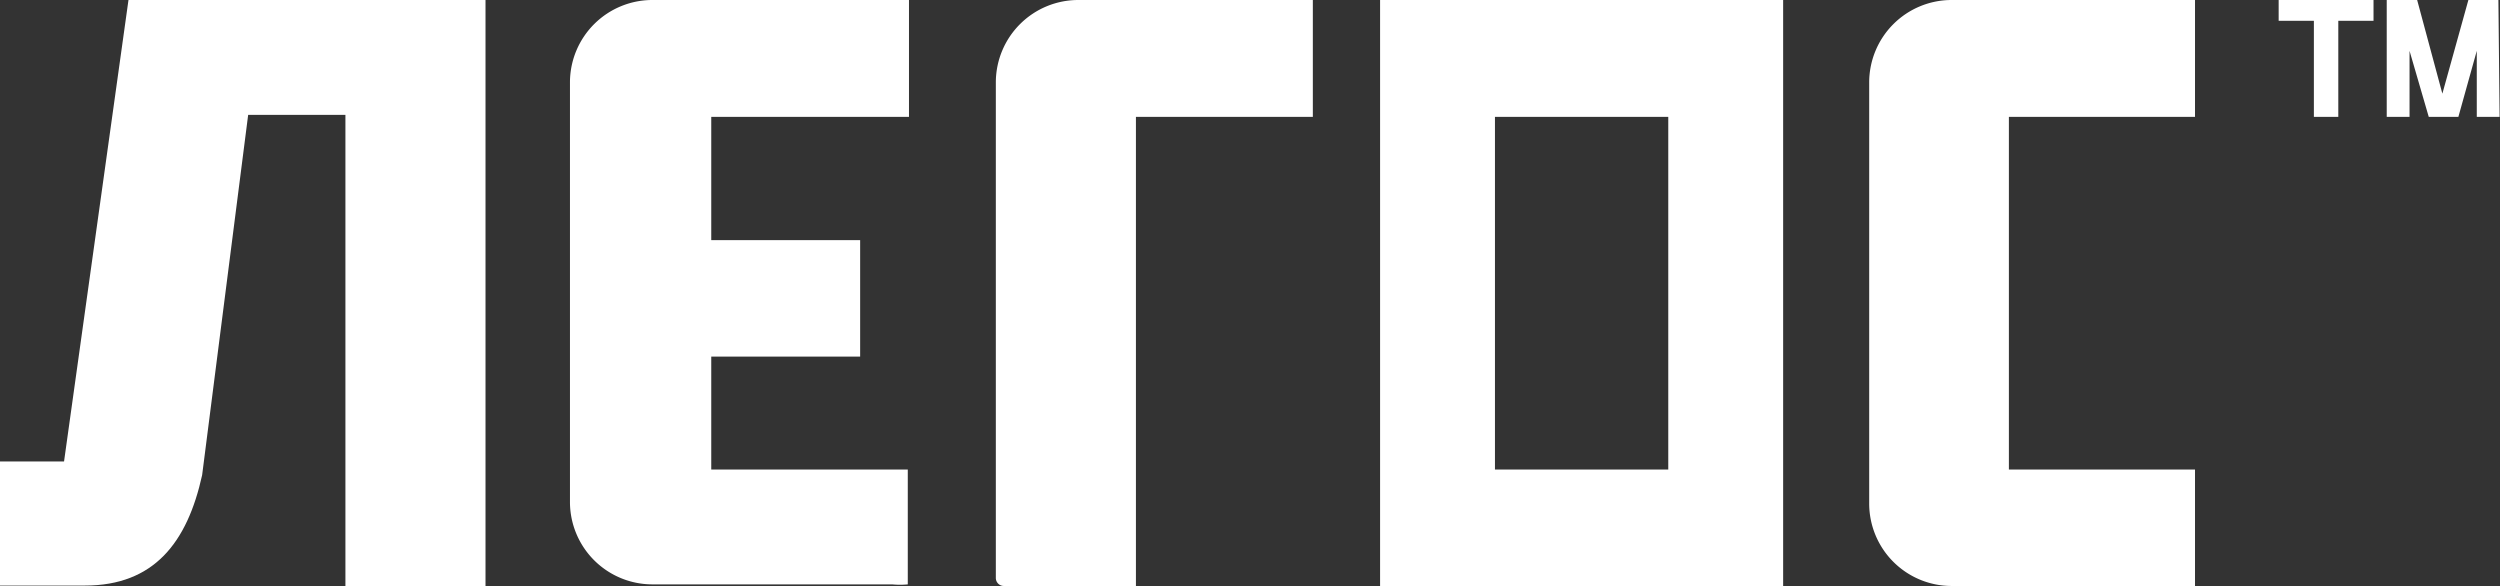 <svg xmlns="http://www.w3.org/2000/svg" viewBox="0 0 62.46 14.64"><rect x="0" y="0" width="62.46" height="14.64" fill="#333333" stroke="none"/><defs><style>.cls-1{fill:#fff;fill-rule:evenodd;}</style></defs><title>logo-white</title><g id="Слой_2" data-name="Слой 2"><g id="_1" data-name="???? 1"><path class="cls-1" d="M12.13,0,3.21,0,1.6,11.53H0v3.1H2.12c1.73,0,2.56-1.08,2.93-2.76l1.15-9H8.63V14.64h3.5Z"/><path class="cls-1" d="M37.35,2.92h4.33v8.81H37.35V2.92ZM34.48,0V14.64H44.55V0Z"/><path class="cls-1" d="M26.94,0H32.8V2.92H28.38V14.64h-3.3a.2.2,0,0,1-.2-.2V2.05A2.06,2.06,0,0,1,26.94,0Z"/><path class="cls-1" d="M48.75,0h6.09V2.92H50.19v8.81h4.65v2.91H48.75a2.06,2.06,0,0,1-2.05-2.05V2.05A2.06,2.06,0,0,1,48.75,0Z"/><path class="cls-1" d="M16.32,0h6a2,2,0,0,1,.39,0V2.92H17.77V6h3.72V8.91H17.77v2.82h4.91V14.6a2,2,0,0,1-.39,0h-6a2.06,2.06,0,0,1-2.05-2.05V2.05A2.06,2.06,0,0,1,16.32,0Z"/><path class="cls-1" d="M58.42.52h.88V0H56.93V.52h.88v2.4h.61V.52Zm4-.52h-.75l-.65,2.34L60.39,0h-.76V2.92h.57V1.27h0l.48,1.65h.74l.46-1.65h0V2.92h.57Z"/></g></g></svg>